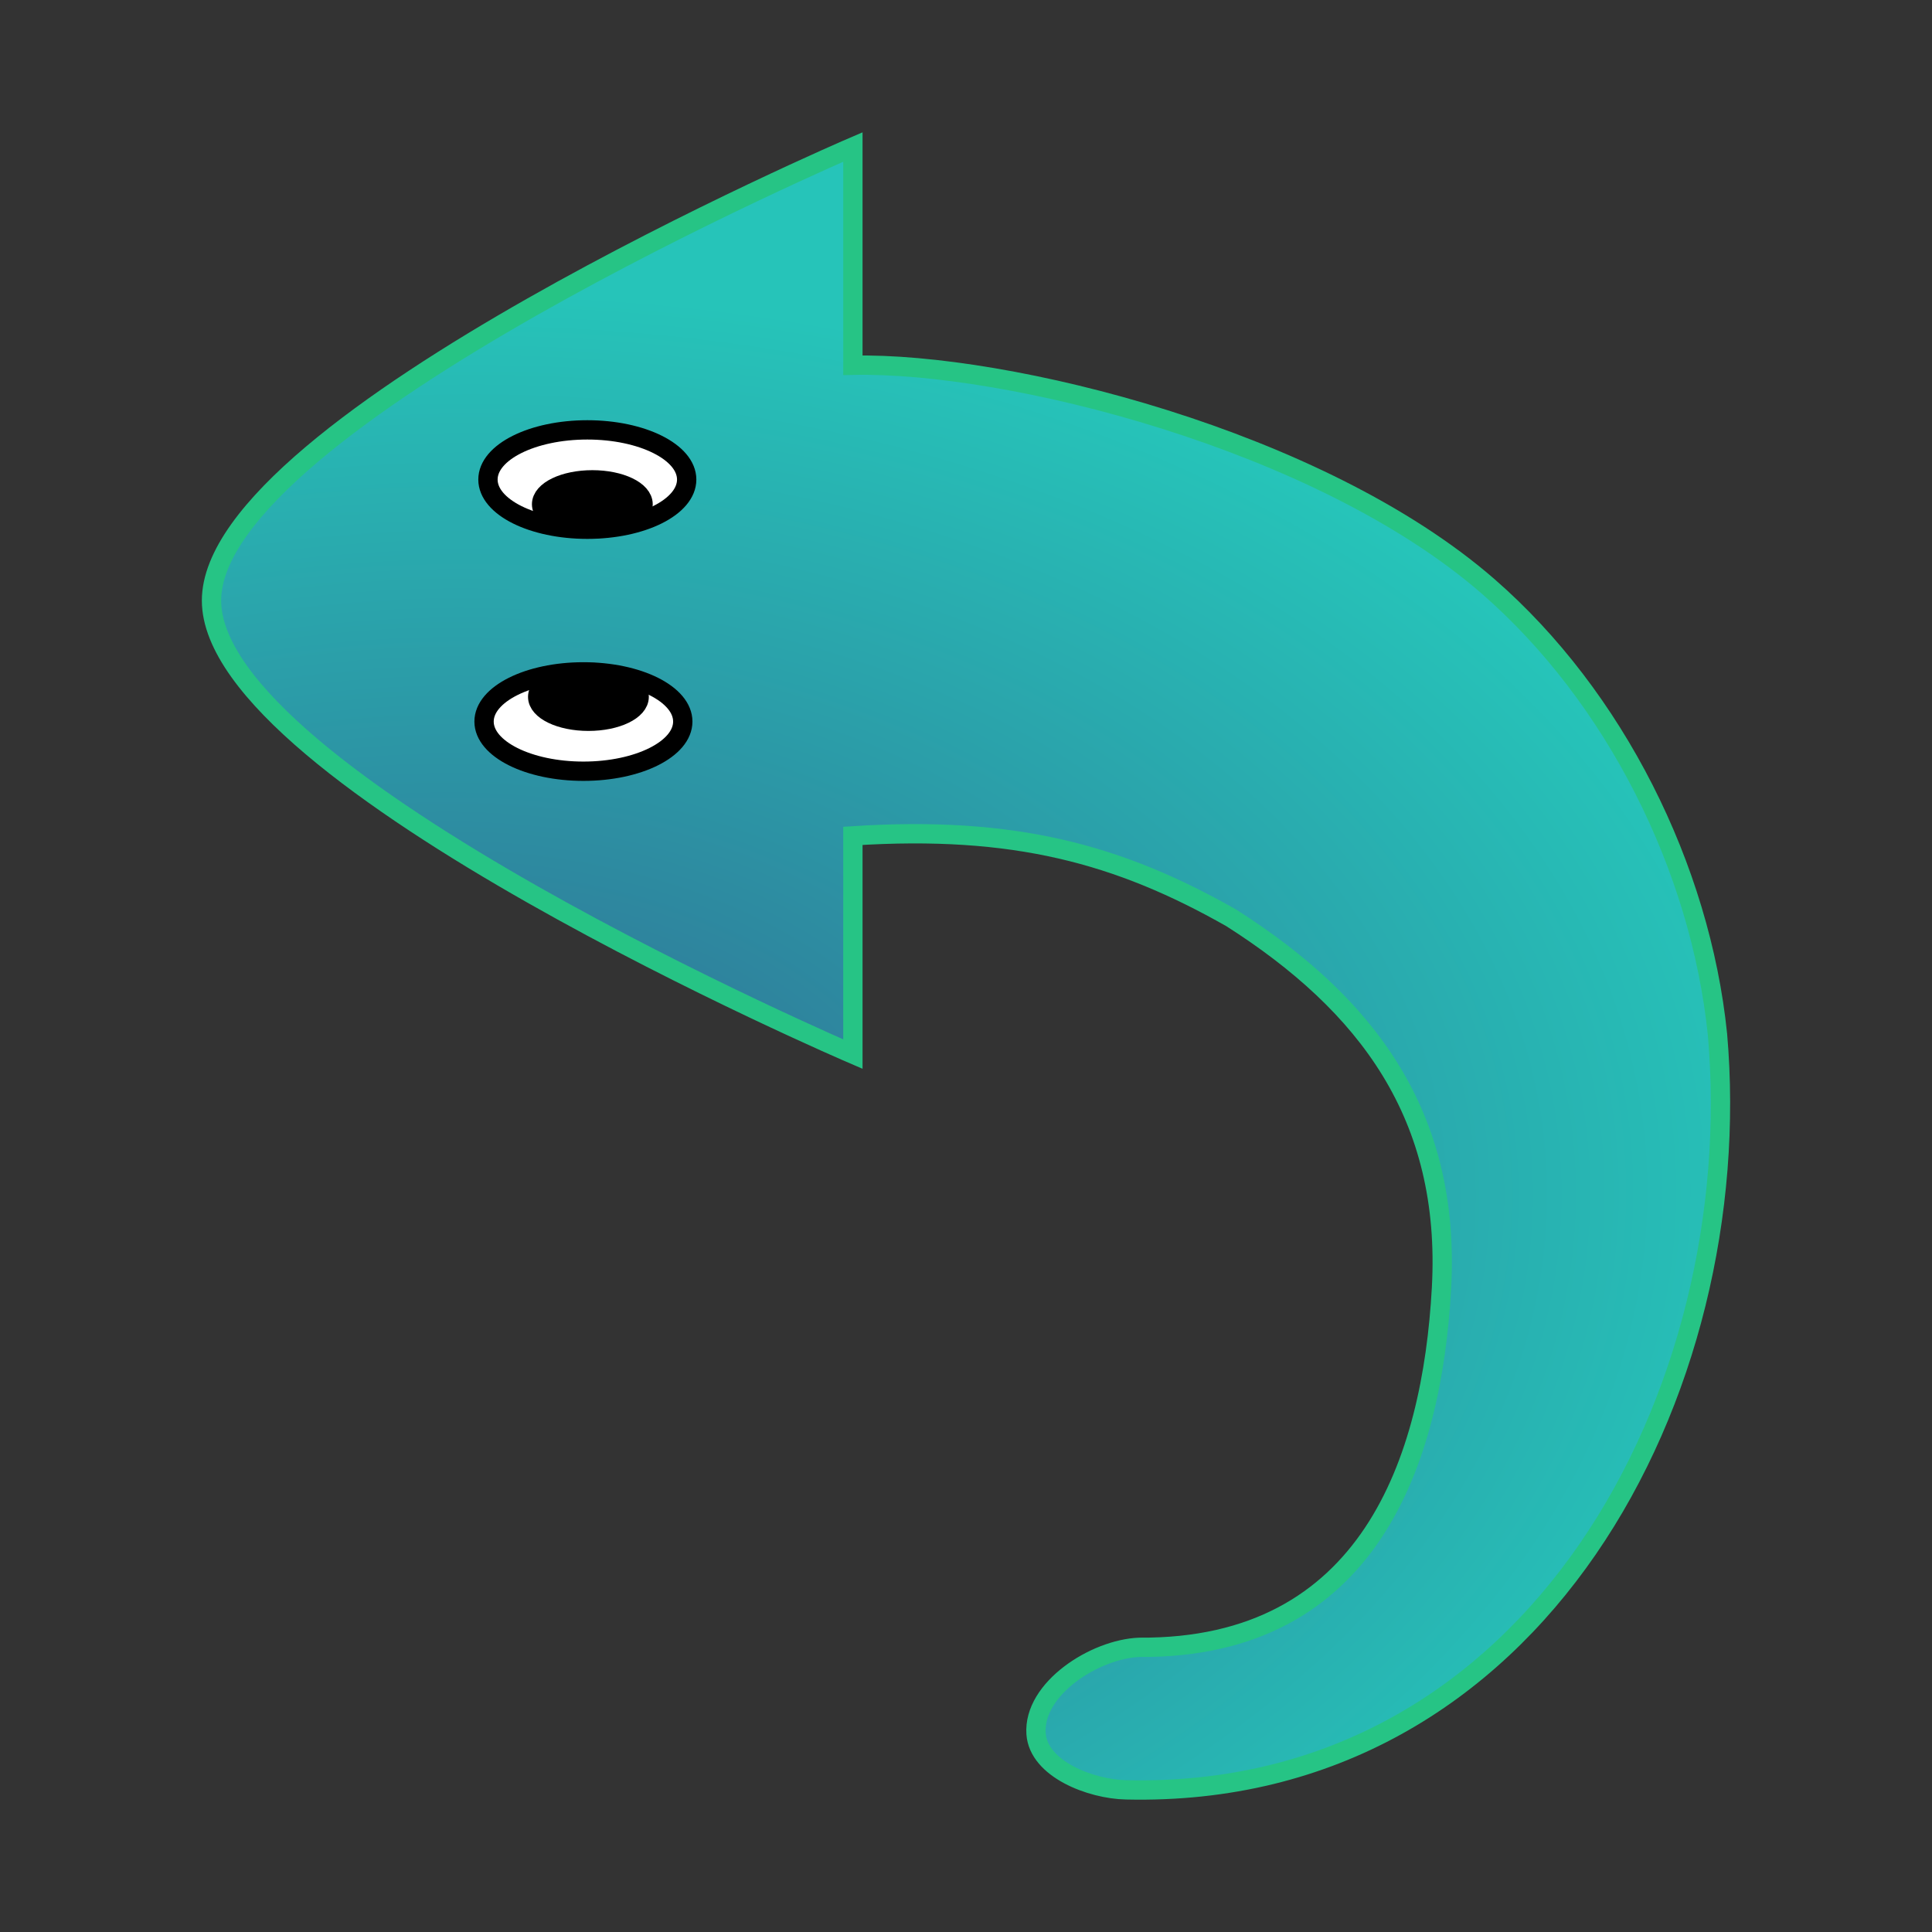 <?xml version="1.0" encoding="UTF-8" standalone="no"?>
<!-- Created with Inkscape (http://www.inkscape.org/) -->

<svg
   xmlns:dc="http://purl.org/dc/elements/1.1/"
   xmlns:cc="http://creativecommons.org/ns#"
   xmlns:rdf="http://www.w3.org/1999/02/22-rdf-syntax-ns#"
   xmlns:svg="http://www.w3.org/2000/svg"
   xmlns="http://www.w3.org/2000/svg"
   xmlns:xlink="http://www.w3.org/1999/xlink"
   xmlns:sodipodi="http://sodipodi.sourceforge.net/DTD/sodipodi-0.dtd"
   xmlns:inkscape="http://www.inkscape.org/namespaces/inkscape"
   width="1000"
   height="1000"
   viewBox="0 0 1000 1000"
   id="svg2"
   version="1.1"
   inkscape:version="0.92.3 (2405546, 2018-03-11)"
   sodipodi:docname="BackButtonAlt.svg">
  <rect x="0" y="0" width="1000" height="1000" fill="#333333" stroke="none"/>
  <defs
     id="defs4">
    <linearGradient
       id="linearGradient4280-3"
       inkscape:collect="always">
      <stop
         id="stop4290"
         offset="0"
         style="stop-color:#326490;stop-opacity:1" />
      <stop
         id="stop4292"
         offset="1"
         style="stop-color:#26c4b9;stop-opacity:1" />
    </linearGradient>
    <radialGradient
       inkscape:collect="always"
       xlink:href="#linearGradient4280-3"
       id="radialGradient4146"
       cx="838.917"
       cy="439.333"
       fx="838.917"
       fy="439.333"
       r="242.347"
       gradientTransform="matrix(2.935,-0.146,0.099,1.986,-2286.754,-63.853)"
       gradientUnits="userSpaceOnUse" />
  </defs>
  <sodipodi:namedview
     id="base"
     pagecolor="#ffffff"
     bordercolor="#666666"
     borderopacity="1.0"
     inkscape:pageopacity="0.0"
     inkscape:pageshadow="2"
     inkscape:zoom="0.35"
     inkscape:cx="125.10535"
     inkscape:cy="544.35624"
     inkscape:document-units="px"
     inkscape:current-layer="layer1"
     showgrid="false"
     inkscape:window-width="1572"
     inkscape:window-height="1021"
     inkscape:window-x="412"
     inkscape:window-y="0"
     inkscape:window-maximized="0"
     units="px" />
  <g
     inkscape:label="Layer 1"
     inkscape:groupmode="layer"
     id="layer1"
     transform="translate(0,-52.362)">
    <path
       style="fill:url(#radialGradient4146);fill-opacity:1;stroke:#26c485;stroke-width:10;stroke-miterlimit:4;stroke-dasharray:none;stroke-dashoffset:0;stroke-opacity:1"
       d="M 888.973,587.857 C 880.15,501.475 835.814,412.975 770.335,355.946 682.796,279.705 520.677,239.673 441.453,241.413 V 128.444 c 0,0 -331.975,142.389 -331.975,234.762 0,92.373 331.975,234.762 331.975,234.762 V 484.999 c 83.51,-5.403 137.771,9.458 195.851,42.457 70.438,44.839 113.7,102.358 108.812,191.57 -4.888,89.212 -37.362,186.788 -156.321,185.983 -23.238,0.903 -55.148,21.535 -53.536,44.735 1.269,18.256 28.296,28.67 46.592,29.036 213.123,4.994 322.139,-207.139 306.121,-390.922 z"
       id="rect4212"
       inkscape:connector-curvature="0"
       sodipodi:nodetypes="caccscccscacc" />
    <g
       id="g4239"
       transform="rotate(-90,515.392,332.328)">
      <ellipse
         ry="51.429"
         rx="25.714"
         cy="120.934"
         cx="547.143"
         id="path4233"
         style="fill:#ffffff;fill-opacity:1;stroke:#000000;stroke-width:10;stroke-miterlimit:4;stroke-dasharray:none;stroke-dashoffset:0;stroke-opacity:1" />
      <ellipse
         ry="26.264"
         rx="12.627"
         cy="123.527"
         cx="534.371"
         id="path4235"
         style="fill:#000000;fill-opacity:1;stroke:#000000;stroke-width:10;stroke-miterlimit:4;stroke-dasharray:none;stroke-dashoffset:0;stroke-opacity:1" />
    </g>
    <g
       id="g4254"
       transform="matrix(0,1,1,0,181.044,-121.307)">
      <ellipse
         style="fill:#ffffff;fill-opacity:1;stroke:#000000;stroke-width:10;stroke-miterlimit:4;stroke-dasharray:none;stroke-dashoffset:0;stroke-opacity:1"
         id="ellipse4256"
         cx="547.143"
         cy="120.934"
         rx="25.714"
         ry="51.429" />
      <ellipse
         style="fill:#000000;fill-opacity:1;stroke:#000000;stroke-width:10;stroke-miterlimit:4;stroke-dasharray:none;stroke-dashoffset:0;stroke-opacity:1"
         id="ellipse4258"
         cx="534.371"
         cy="123.527"
         rx="12.627"
         ry="26.264" />
    </g>
  </g>
</svg>
